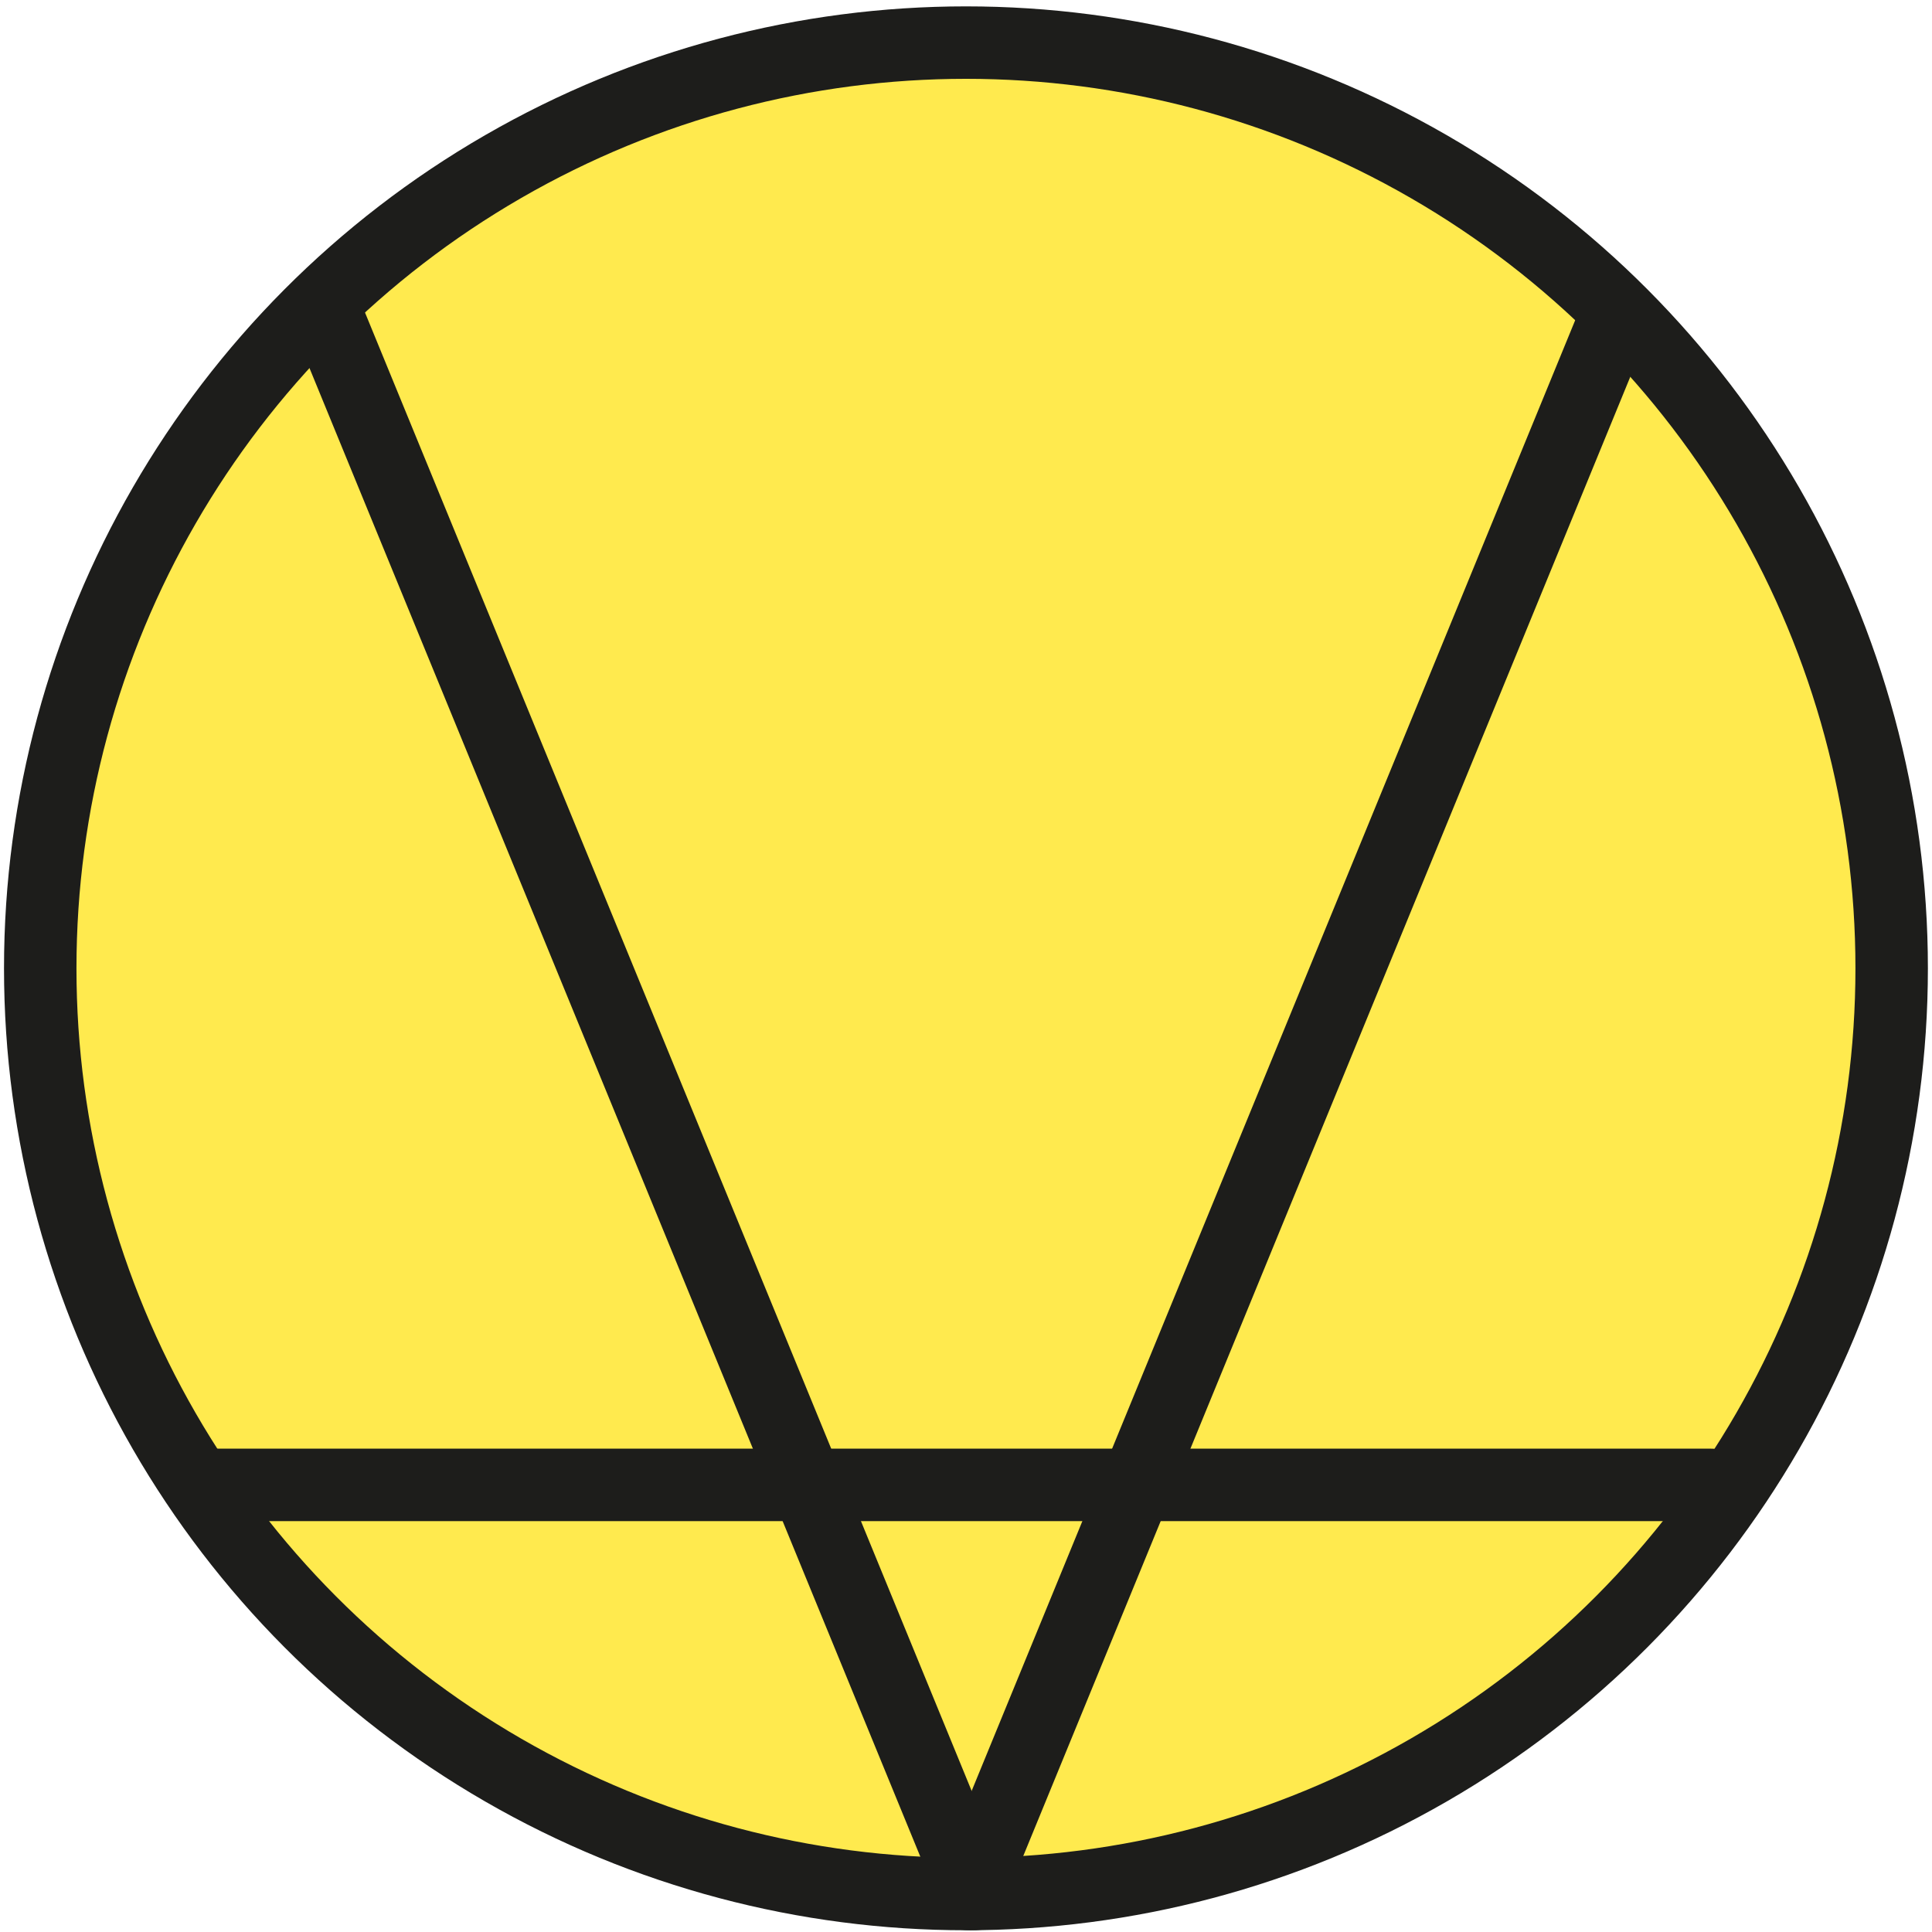<svg id="Layer_1" data-name="Layer 1" xmlns="http://www.w3.org/2000/svg" viewBox="0 0 400 400"><defs><style>.cls-1{fill:#ffea4e;}.cls-2,.cls-3{fill:none;stroke:#1d1d1b;stroke-width:15px;}.cls-2{stroke-miterlimit:10;}.cls-3{stroke-linecap:round;stroke-linejoin:round;}</style></defs><title>Symbols-tzolkine-normal-tonesontop [Recovered]</title><circle class="cls-1" cx="199.99" cy="200.48" r="191.66"/><circle class="cls-2" cx="199.99" cy="200.48" r="191.66"/><line class="cls-3" x1="67.6" y1="65.04" x2="201.82" y2="392.13"/><line class="cls-3" x1="334.75" y1="65.04" x2="200.52" y2="392.13"/><line class="cls-3" x1="41.54" y1="307.43" x2="354.29" y2="307.43"/></svg>